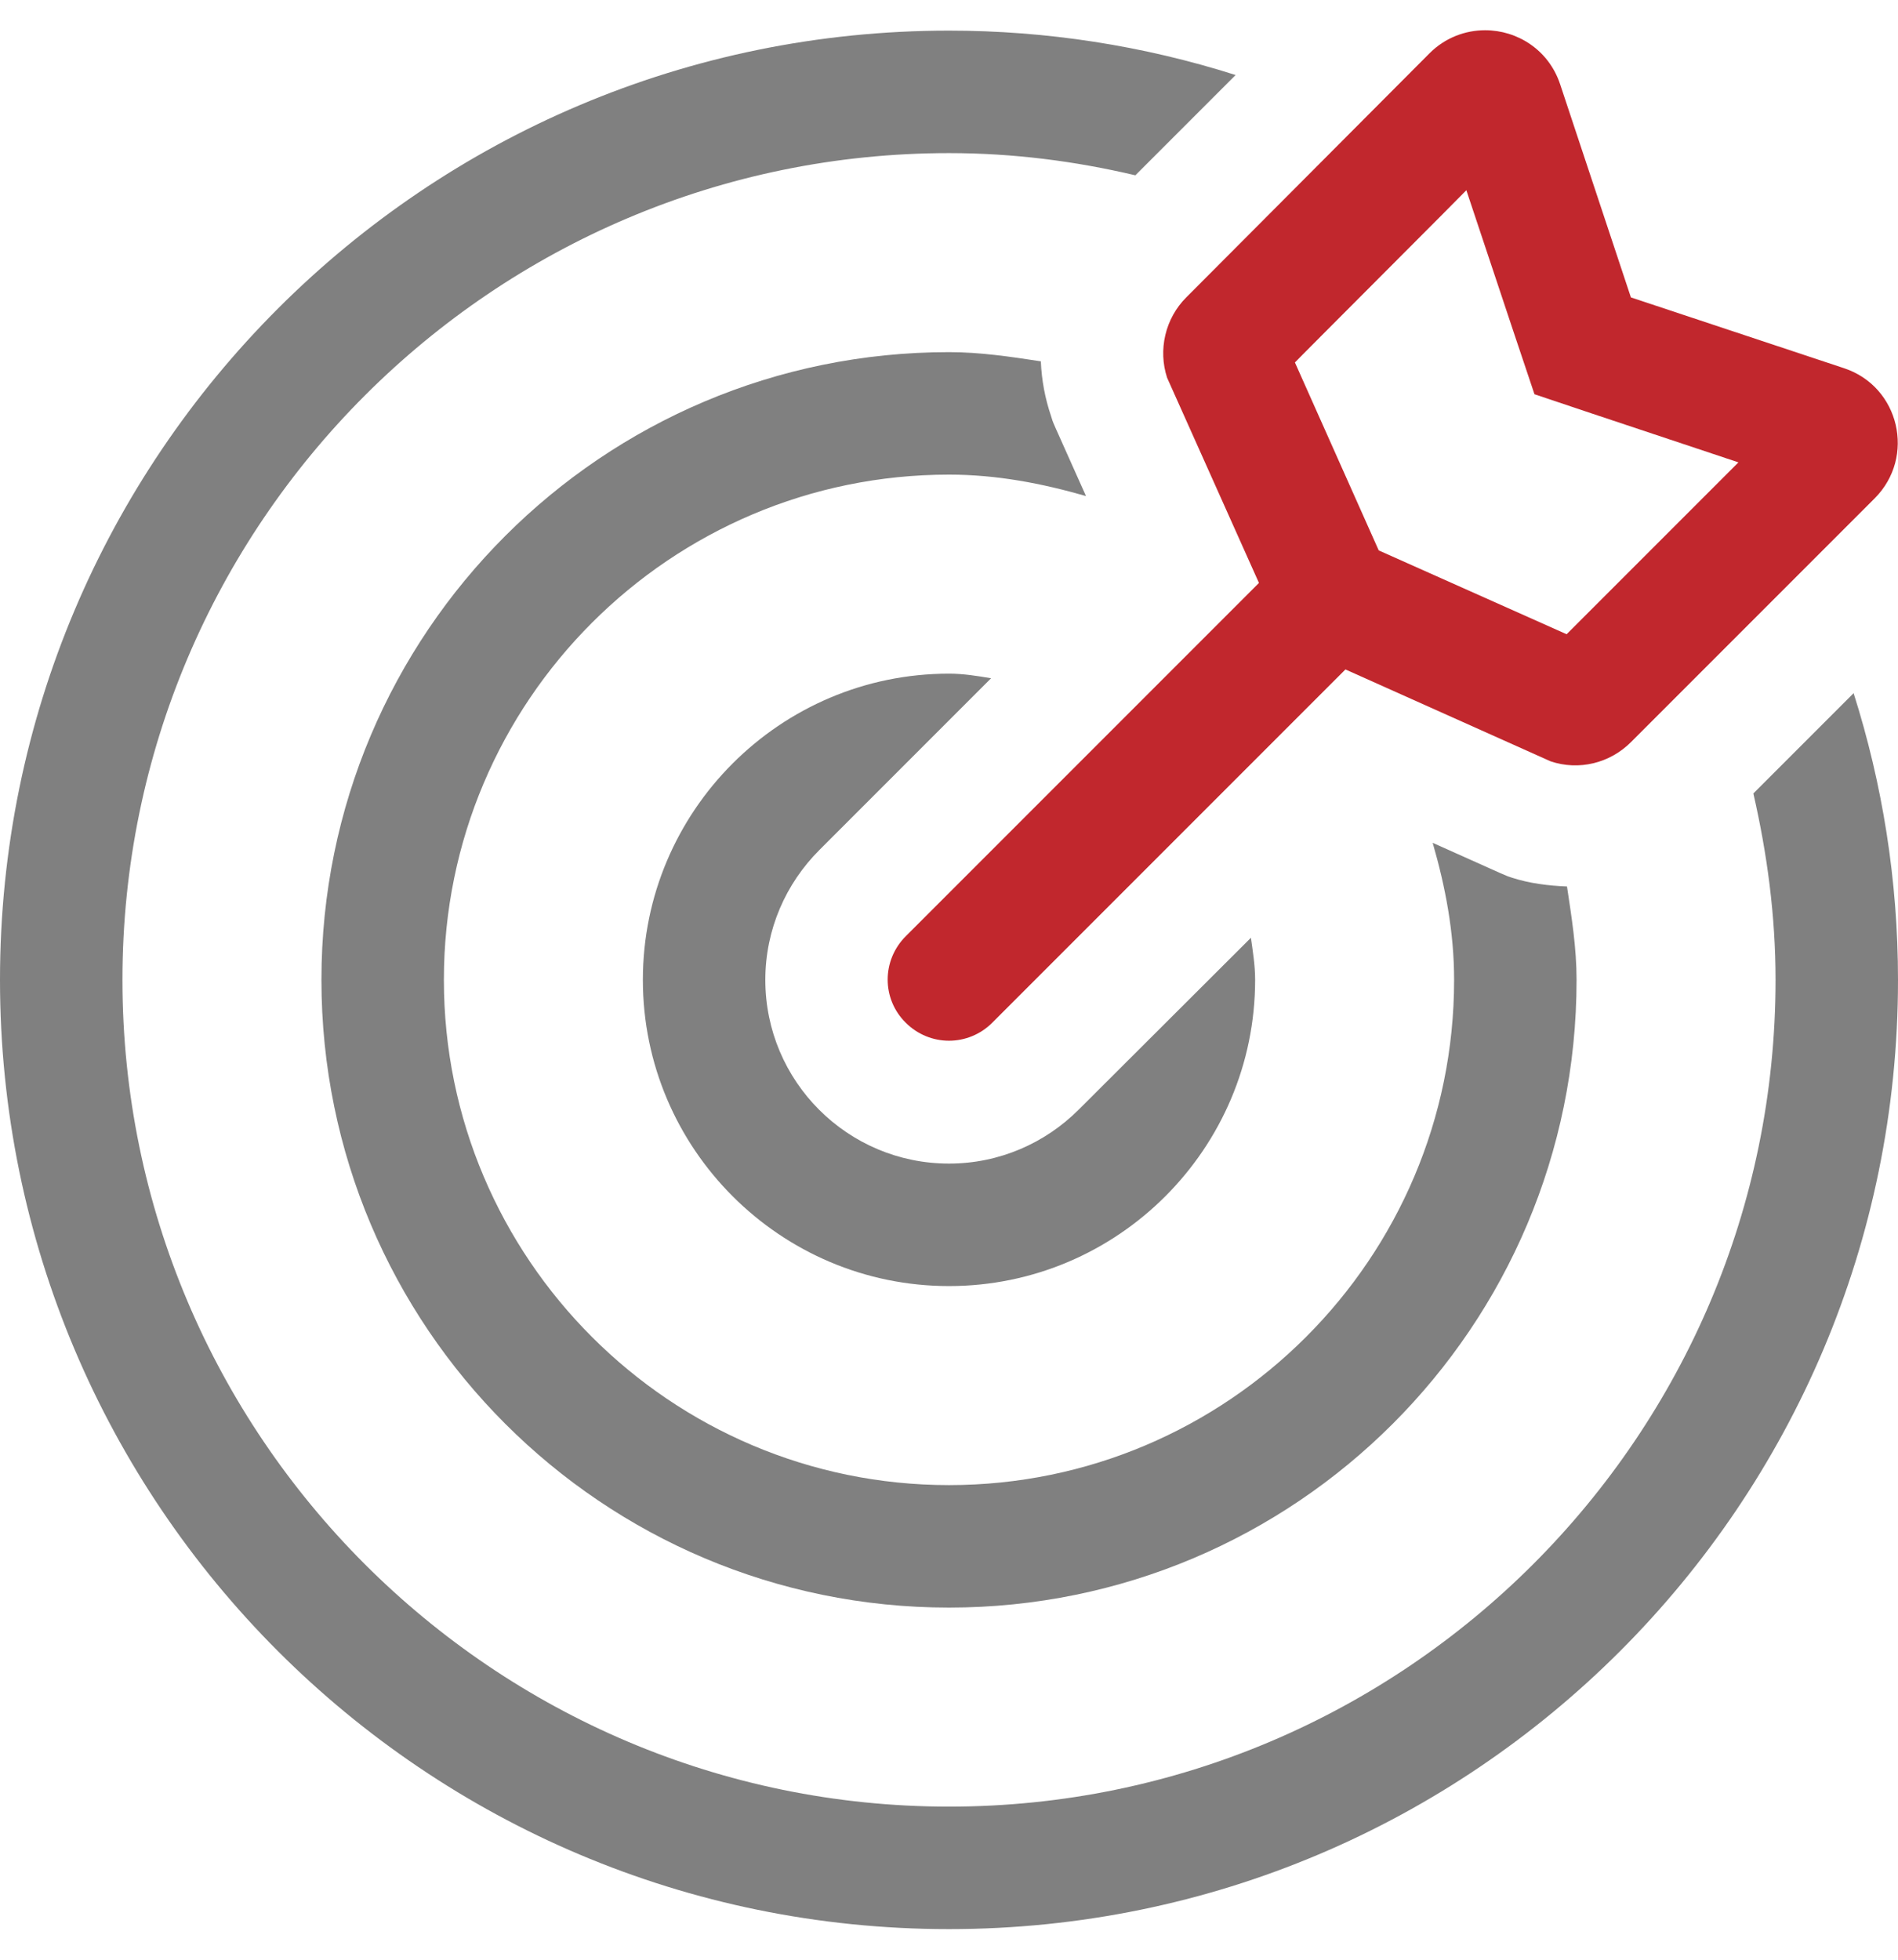 <?xml version="1.0" encoding="utf-8"?>
<!-- Generator: Adobe Illustrator 23.1.1, SVG Export Plug-In . SVG Version: 6.00 Build 0)  -->
<svg version="1.1" id="Layer_1" focusable="false" xmlns="http://www.w3.org/2000/svg" xmlns:xlink="http://www.w3.org/1999/xlink"
	 x="0px" y="0px" viewBox="0 0 496 512" style="enable-background:new 0 0 496 512;" xml:space="preserve">
<style type="text/css">
	.st0{fill:#C1272D;}
	.st1{fill:#808080;}
</style>
<g>
	<path class="st0" d="M305,98.7l24,53.6l-92.3,92.3c-6.3,6.3-6.3,16.4,0,22.6c3.1,3.1,7.2,4.7,11.3,4.7c4.1,0,8.2-1.6,11.3-4.7
		l92.3-92.3l53.6,24c7.4,2.5,15.5,0.5,21-5l63.7-63.7c10.8-10.8,6.5-29.2-8-34l-55.7-18.5L407.7,22c-3-9-11.2-14.1-19.6-14.1
		c-5.1,0-10.4,1.9-14.5,6L310,77.7C304.5,83.2,302.6,91.4,305,98.7z M383.2,49.7l12.7,38.1L401,103l15.2,5.1l38.1,12.7l-44.9,44.9
		l-49.1-21.9l-21.9-49.1C338.3,94.7,383.2,49.8,383.2,49.7z"/>
	<path class="st1" d="M484.4,181.1l-26.2,26.2c3.6,15.7,5.8,31.9,5.8,48.7c0,119.1-96.9,216-216,216S32,375.1,32,256
		S128.9,40,248,40c16.8,0,33,2.1,48.7,5.8l26.2-26.2C298.7,11.9,273.4,8,248,8C111,8,0,119,0,256s111,248,248,248s248-111,248-248
		C496,229.9,491.9,204.7,484.4,181.1z"/>
	<path class="st1" d="M274.7,108.8c-1.6-4.7-2.5-9.5-2.7-14.4c-7.9-1.2-15.8-2.4-24-2.4c-90.6,0-164,73.4-164,164s73.4,164,164,164
		s164-73.4,164-164c0-8.4-1.3-16.4-2.5-24.4c-4.9-0.2-9.8-0.8-14.4-2.3c-2.1-0.7,1,0.6-20.7-9.1c3.3,11.4,5.6,23.3,5.6,35.8
		c0,72.8-59.2,132-132,132s-132-59.2-132-132s59.2-132,132-132c12.5,0,24.3,2.3,35.8,5.6C274.1,107.9,275.4,111,274.7,108.8z"/>
	<path class="st1" d="M259,177.2c-3.6-0.6-7.2-1.2-11-1.2c-44.1,0-80,35.9-80,80c0,44.1,35.9,80,80,80c44.1,0,80-35.9,80-80
		c0-3.8-0.6-7.4-1.1-11l-45,44.9c-8.7,8.7-20.7,14.1-33.9,14.1c-26.5,0-48-21.5-48-48c0-13.2,5.4-25.2,14.1-33.9L259,177.2z"/>
</g>
</svg>
